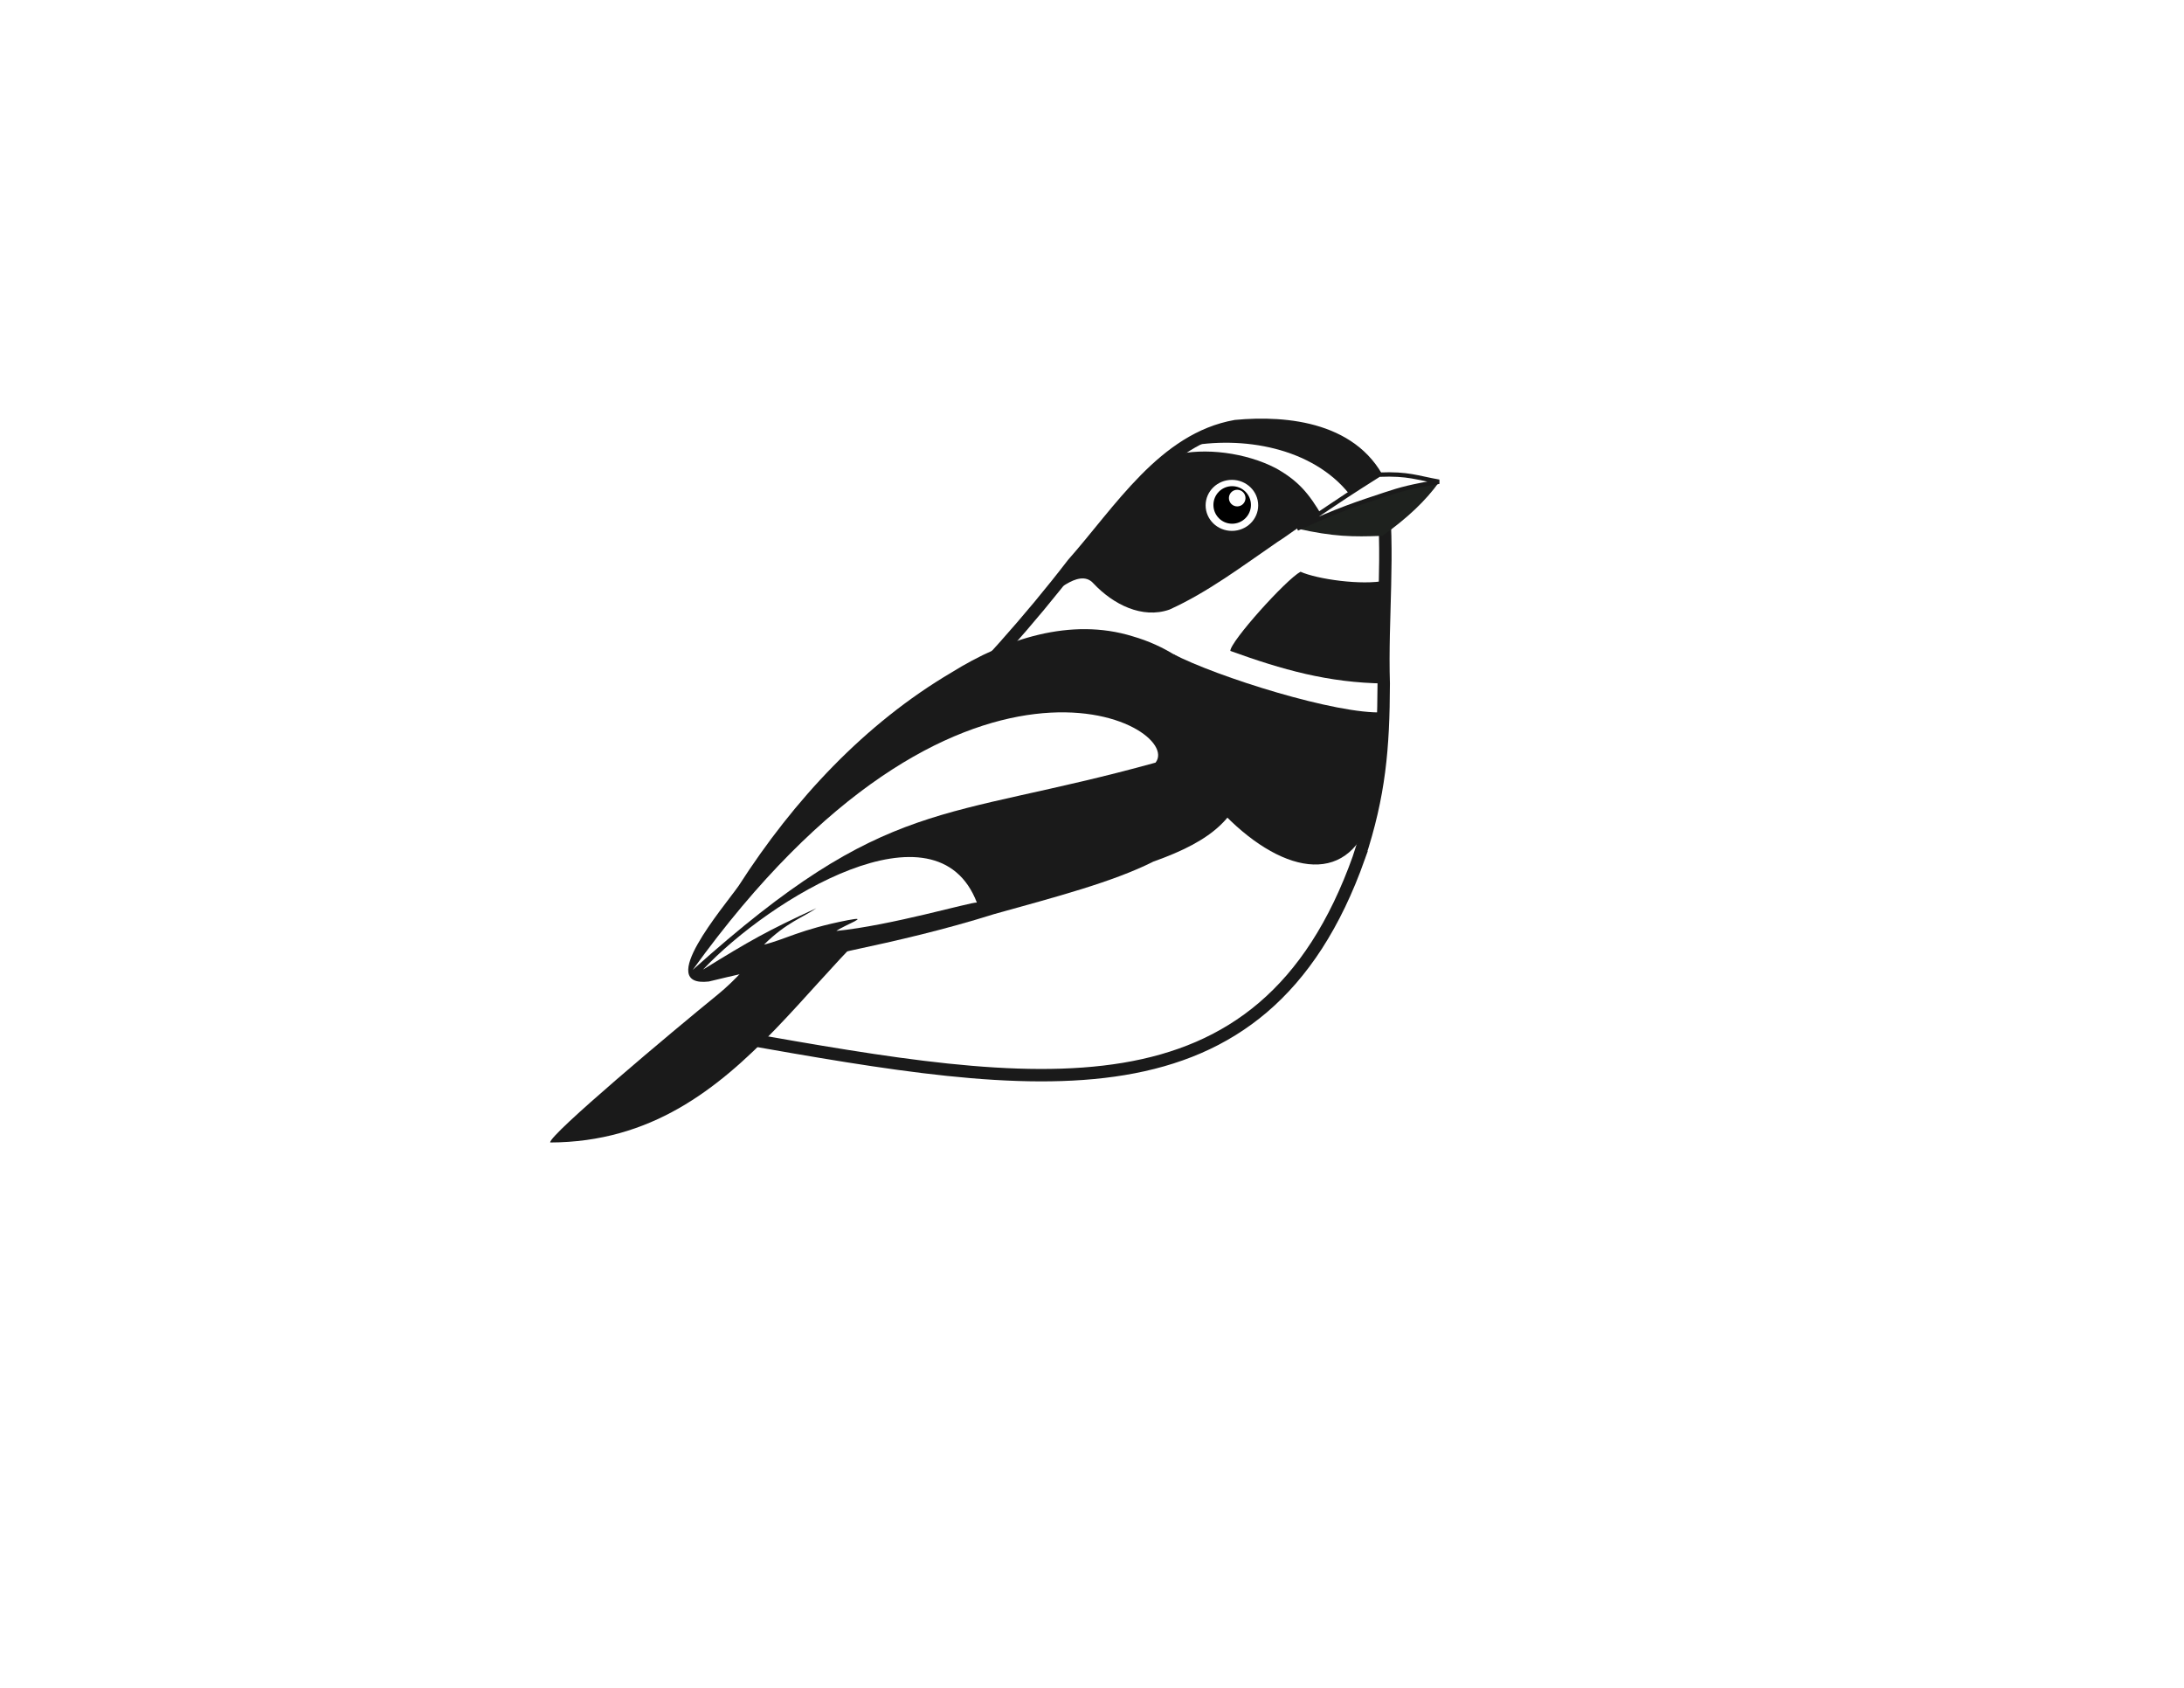 <?xml version="1.0" encoding="UTF-8" standalone="no"?>
<!-- Created with Inkscape (http://www.inkscape.org/) -->

<svg
   xmlns:dc="http://purl.org/dc/elements/1.1/"
   xmlns:cc="http://creativecommons.org/ns#"
   xmlns:rdf="http://www.w3.org/1999/02/22-rdf-syntax-ns#"
   xmlns:svg="http://www.w3.org/2000/svg"
   xmlns="http://www.w3.org/2000/svg"
   xmlns:sodipodi="http://sodipodi.sourceforge.net/DTD/sodipodi-0.dtd"
   xmlns:inkscape="http://www.inkscape.org/namespaces/inkscape"
   width="792pt"
   height="612pt"
   id="svg2"
   sodipodi:version="0.32"
   inkscape:version="0.48.2 r9819"
   sodipodi:docname="logo-bird-monochrome.svg"
   version="1.0"
   inkscape:export-filename="/home/eduardo/workspace/logo/logo-bird-monochrome.png"
   inkscape:export-xdpi="299.92288"
   inkscape:export-ydpi="299.92288">
  <defs
     id="defs4">
    <inkscape:perspective
       sodipodi:type="inkscape:persp3d"
       inkscape:vp_x="0 : 382.5 : 1"
       inkscape:vp_y="0 : 1000 : 0"
       inkscape:vp_z="990 : 382.5 : 1"
       inkscape:persp3d-origin="495 : 255 : 1"
       id="perspective31" />
    <linearGradient
       id="linearGradient3038">
      <stop
         style="stop-color:#757769;stop-opacity:1;"
         offset="0"
         id="stop3040" />
      <stop
         style="stop-color:#fff8cb;stop-opacity:1;"
         offset="1"
         id="stop3042" />
    </linearGradient>
    <linearGradient
       id="linearGradient3038-2">
      <stop
         style="stop-color:#757769;stop-opacity:1;"
         offset="0"
         id="stop3040-7" />
      <stop
         style="stop-color:#fff8cb;stop-opacity:1;"
         offset="1"
         id="stop3042-0" />
    </linearGradient>
    <filter
       id="filter3032"
       inkscape:label="Drop shadow"
       width="1.5"
       height="1.5"
       x="-.25"
       y="-.25">
      <feGaussianBlur
         id="feGaussianBlur3034"
         in="SourceAlpha"
         stdDeviation="2"
         result="blur" />
      <feColorMatrix
         id="feColorMatrix3036"
         result="bluralpha"
         type="matrix"
         values="1 0 0 0 0 0 1 0 0 0 0 0 1 0 0 0 0 0 0.5 0 " />
      <feOffset
         id="feOffset3038"
         in="bluralpha"
         dx="4"
         dy="4"
         result="offsetBlur" />
      <feMerge
         id="feMerge3040">
        <feMergeNode
           id="feMergeNode3042"
           in="offsetBlur" />
        <feMergeNode
           id="feMergeNode3044"
           in="SourceGraphic" />
      </feMerge>
    </filter>
  </defs>
  <sodipodi:namedview
     id="base"
     pagecolor="#ffffff"
     bordercolor="#666666"
     borderopacity="1.0"
     inkscape:pageopacity="1"
     inkscape:pageshadow="2"
     inkscape:zoom="0.50976565"
     inkscape:cx="508.41152"
     inkscape:cy="194.28379"
     inkscape:document-units="px"
     inkscape:current-layer="layer1"
     inkscape:window-width="1366"
     inkscape:window-height="744"
     inkscape:window-x="0"
     inkscape:window-y="24"
     showgrid="false"
     inkscape:window-maximized="1"
     inkscape:object-nodes="true"
     inkscape:object-paths="true"
     inkscape:snap-intersection-paths="false"
     inkscape:snap-smooth-nodes="false"
     inkscape:snap-nodes="false" />
  <g
     inkscape:label="Layer 1"
     inkscape:groupmode="layer"
     id="layer1">
    <g
       id="g3014"
       style="filter:url(#filter3032)"
       transform="translate(3.923,96.123)">
      <path
         sodipodi:nodetypes="cccccccc"
         inkscape:connector-curvature="0"
         id="Body"
         d="m 649.182,314.316 c 9.973,-30.303 11.824,-52.687 11.948,-83.927 -0.985,-31.434 2.883,-63.607 -0.883,-94.749 -12.158,-28.655 -45.696,-32.12 -70.718,-29.772 -34.68,6.127 -55.759,40.614 -78.747,66.635 -21.165,27.523 -44.255,53.044 -68.39,77.223 -80.68,113.613 -104.436,148.343 -92.648,151.857 142.724,25.17 252.783,44.129 299.438,-87.267 z"
         style="fill:#ffffff;fill-opacity:1;stroke:#1a1a1a;stroke-width:6;stroke-miterlimit:4;stroke-opacity:1;stroke-dasharray:none" />
      <path
         sodipodi:nodetypes="cccc"
         inkscape:connector-curvature="0"
         id="HeadStripe"
         d="m 658.956,129.347 c -16.442,-23.58 -60.174,-35.34 -93.718,-13.523 27.808,-5.503 61.359,0.575 79.132,22.757 5.437,-3.801 8.904,-5.744 14.586,-9.233 z"
         style="fill:#1a1a1a;stroke:none" />
      <path
         sodipodi:nodetypes="cccccccccc"
         inkscape:connector-curvature="0"
         id="EyeMask"
         d="m 496.72,190.066 c 12.448,-14.03 23.54,-29.488 35.922,-43.571 9.017,-8.931 17.315,-18.823 27.202,-26.604 14.65,-3.787 34.69,-1.175 49.144,6.352 10.704,6.001 15.936,12.054 22.511,23.386 -8.072,1.615 -14.574,7.825 -21.606,12.171 -17.047,11.694 -33.763,24.388 -52.386,32.797 -13.182,4.582 -27.159,-2.497 -36.692,-12.62 -3.705,-4.268 -9.093,-2.157 -13.107,0.222 -3.89,2.206 -7.38,5.156 -10.988,7.867 z"
         style="fill:#1a1a1a;fill-opacity:1;stroke-width:6;stroke-miterlimit:4;stroke-dasharray:none" />
      <path
         inkscape:connector-curvature="0"
         style="fill:#1a1a1a;fill-opacity:1;stroke:none"
         d="m 655.862,291.735 c 3.623,-14.576 5.979,-43.912 5.112,-47.489 -22.306,1.191 -80.797,-17.233 -101.829,-28.263 29.827,29.725 26.448,24.272 33.454,43.225 6.801,9.259 -7.03,24.708 -8.025,35.005 28.706,29.009 61.026,34.758 71.288,-2.478 z"
         id="Chest"
         sodipodi:nodetypes="cccccc"
         inkscape:label="#path1343" />
      <path
         inkscape:connector-curvature="0"
         style="fill:#1a1a1a;fill-opacity:1;stroke:none"
         d="m 453.737,318.397 c -67.452,32.384 -98.377,133.501 -195.635,133.823 -0.736,-3.541 59.452,-53.974 80.991,-71.491 16.95,-13.764 33.096,-37.33 33.364,-44.419 10.796,-4.584 68.656,-18.306 81.28,-17.914 z"
         id="TailUpper"
         sodipodi:nodetypes="ccccc"
         inkscape:label="#Tail" />
      <g
         style="stroke-width:11.667;stroke-miterlimit:4;stroke-dasharray:none"
         transform="matrix(-0.487,0,0,0.544,670.447,124.17)"
         id="Beak"
         inkscape:label="#g2532">
        <path
           inkscape:connector-curvature="0"
           inkscape:label="#path2513"
           sodipodi:nodetypes="cccsc"
           id="BeakLower"
           d="m 104.971,57.474 c -36.118,7.238 -54.418,7.429 -84.595,6.432 -24.463,-15.64 -42.777,-30.942 -56.445,-48.064 10.282,0.444 26.446,3.735 50.502,10.039 24.056,6.304 52.978,14.809 90.539,31.593 z"
           style="fill:#1e211e;stroke-width:11.667;stroke-miterlimit:4;stroke-dasharray:none" />
        <path
           inkscape:connector-curvature="0"
           inkscape:label="#path2530"
           style="fill:#ffffff;fill-opacity:1;stroke:#1a1a1a;stroke-width:3.889;stroke-miterlimit:4;stroke-opacity:1;stroke-dasharray:none"
           d="M 104.971,57.474 C 53.599,26.511 53.599,26.511 23.619,9.524 -5.397,8.454 -14.165,12.391 -35.864,15.827 c 27.277,4.06 37.973,6.63 53.795,11.35 26.878,8.017 45.176,13.067 87.04,30.298 z"
           id="BeakUpper"
           sodipodi:nodetypes="cccsc" />
      </g>
      <path
         sodipodi:type="arc"
         style="fill:#ffffff;fill-opacity:1;stroke:none"
         id="path2541"
         sodipodi:cx="178.39285"
         sodipodi:cy="38.612183"
         sodipodi:rx="23.75"
         sodipodi:ry="22.678572"
         d="m 202.143,38.612 c 0,12.525 -10.633,22.679 -23.75,22.679 -13.117,0 -23.75,-10.154 -23.75,-22.679 0,-12.525 10.633,-22.679 23.75,-22.679 13.117,0 23.75,10.154 23.75,22.679 z"
         transform="matrix(-0.535,0,0,0.544,683.163,123.199)" />
      <path
         inkscape:connector-curvature="0"
         id="path2543"
         d="m 587.831,134.922 c -5.013,0 -9.044,4.059 -9.044,9.077 0,5.018 4.031,9.077 9.044,9.077 5.013,0 9.095,-4.059 9.095,-9.077 0,-5.018 -4.082,-9.077 -9.095,-9.077 z"
         style="fill:#000000;fill-opacity:1;stroke:none" />
      <path
         sodipodi:nodetypes="ccccccccc"
         inkscape:connector-curvature="0"
         id="WingBackground"
         d="m 561.172,217.221 c 17.042,12.127 34.287,30.305 34.158,53.412 -2.558,23.852 -17.067,35.679 -45.581,45.787 -19.593,9.897 -47.593,17.193 -77.024,25.395 -47.552,14.964 -91.174,21.127 -137.931,32.582 -26.295,3.003 7.031,-35.731 14.463,-46.307 26.73,-41.628 61.06,-78.446 102.912,-103.117 25.989,-16.168 57.622,-26.75 87.593,-17.46 7.518,2.167 14.768,5.404 21.41,9.709 z"
         style="fill:#1a1a1a;fill-opacity:1;stroke-width:6;stroke-miterlimit:4;stroke-dasharray:none" />
      <path
         style="fill:#ffffff;stroke:none"
         d="m 331.993,368.644 c 22.549,-13.926 31.059,-18.783 54.834,-29.703 -6.462,4.478 -14.419,6.815 -25.308,17.585 9.725,-2.266 17.451,-7.315 40.493,-11.784 11.521,-2.234 -1.149,2.117 -5.554,5.203 26.157,-2.576 65.578,-14.137 67.945,-13.722 -19.581,-50.934 -99.862,-2.151 -132.411,32.42 z"
         id="WingTip"
         sodipodi:nodetypes="cccsccc"
         inkscape:label="#path1347"
         inkscape:connector-curvature="0" />
      <path
         style="fill:#ffffff;fill-opacity:1;fill-rule:evenodd;stroke:none"
         d="M 550.804,268.571 C 447.32,297.237 421.492,284.04 327.021,368.78 455.468,190.541 565.078,250.551 550.804,268.571 z"
         id="WingStripe"
         inkscape:connector-curvature="0"
         sodipodi:nodetypes="ccc" />
      <path
         inkscape:connector-curvature="0"
         d="m 574.635,107.126 c 8.997,-3.963 18.402,-6.674 27.674,-9.704 13.705,-4.636 27.614,-8.342 41.637,-11.54 5.082,-1.151 10.178,-2.274 15.358,-2.666 1.27,-0.073 2.546,-0.127 3.817,-0.062 0.439,0.018 0.878,0.019 1.318,0.016 0.253,-0.008 0.506,-0.008 0.76,-0.005 1.36,0.046 2.721,0.045 4.081,0.047 1.662,0.005 3.323,-0.005 4.985,-0.013 1.546,-0.198 2.175,0.153 3.503,0.912 1.524,0.892 2.872,1.958 4.088,3.319 1.29,1.473 2.361,3.177 3.154,5.035 0.516,1.005 0.517,2.165 0.753,3.252 0.179,0.748 0.602,1.236 1.155,1.672 0.969,0.585 2.004,0.855 3.088,1.057 0.174,0.027 0.349,0.054 0.523,0.08 0,0 -9.879,7.732 -9.879,7.732 l 0,0 c -0.175,-0.041 -0.35,-0.083 -0.525,-0.124 -1.212,-0.321 -2.417,-0.74 -3.442,-1.558 -0.671,-0.652 -1.247,-1.377 -1.515,-2.343 -0.338,-1.014 -0.162,-2.168 -0.624,-3.163 -0.683,-1.742 -1.682,-3.302 -2.902,-4.628 -1.162,-1.227 -2.483,-2.15 -3.926,-2.921 -1.031,-0.522 -2.064,-0.447 -3.182,-0.425 -1.651,-0.008 -3.303,-0.018 -4.954,-0.013 -1.399,0.003 -2.799,0.003 -4.198,0.048 -0.253,0.001 -0.506,0.003 -0.759,-0.011 -0.446,-0.013 -0.892,-0.027 -1.338,-0.055 -1.186,-0.053 -2.373,-0.035 -3.559,0.034 -4.934,0.36 -9.811,1.303 -14.67,2.297 -13.876,2.945 -27.596,6.616 -41.11,11.234 -9.67,3.26 -19.481,6.262 -28.742,10.822 0,0 9.431,-8.328 9.431,-8.328 z"
         id="path3153-7"
         style="fill:#000000;fill-opacity:0;stroke-width:6;stroke-miterlimit:4;stroke-dasharray:none" />
      <path
         inkscape:connector-curvature="0"
         style="fill:#1a1a1a;stroke-width:6;stroke-miterlimit:4;stroke-dasharray:none"
         d="m 661.409,230.31 c 0.137,-12.927 0.967,-46.016 0.638,-49.739 -11.61,2.414 -33.141,-0.693 -41.147,-4.28 -7.113,3.838 -34.132,33.962 -33.935,38.287 25.132,9.061 47.229,15.369 74.444,15.732 z"
         id="Beard"
         sodipodi:nodetypes="ccccc"
         inkscape:label="#path2505" />
      <path
         transform="matrix(0.908,0,0,1.015,31.344,-88.241)"
         d="m 619.993,225.536 c 0,2.189 -1.978,3.964 -4.417,3.964 -2.44,0 -4.417,-1.775 -4.417,-3.964 0,-2.189 1.978,-3.964 4.417,-3.964 2.44,0 4.417,1.775 4.417,3.964 z"
         sodipodi:ry="3.9641507"
         sodipodi:rx="4.4171963"
         sodipodi:cy="225.53574"
         sodipodi:cx="615.57593"
         id="path3010"
         style="fill:#ffffff;fill-opacity:1;fill-rule:nonzero;stroke-width:6.249;stroke-miterlimit:4;stroke-dasharray:none"
         sodipodi:type="arc" />
    </g>
  </g>
</svg>
